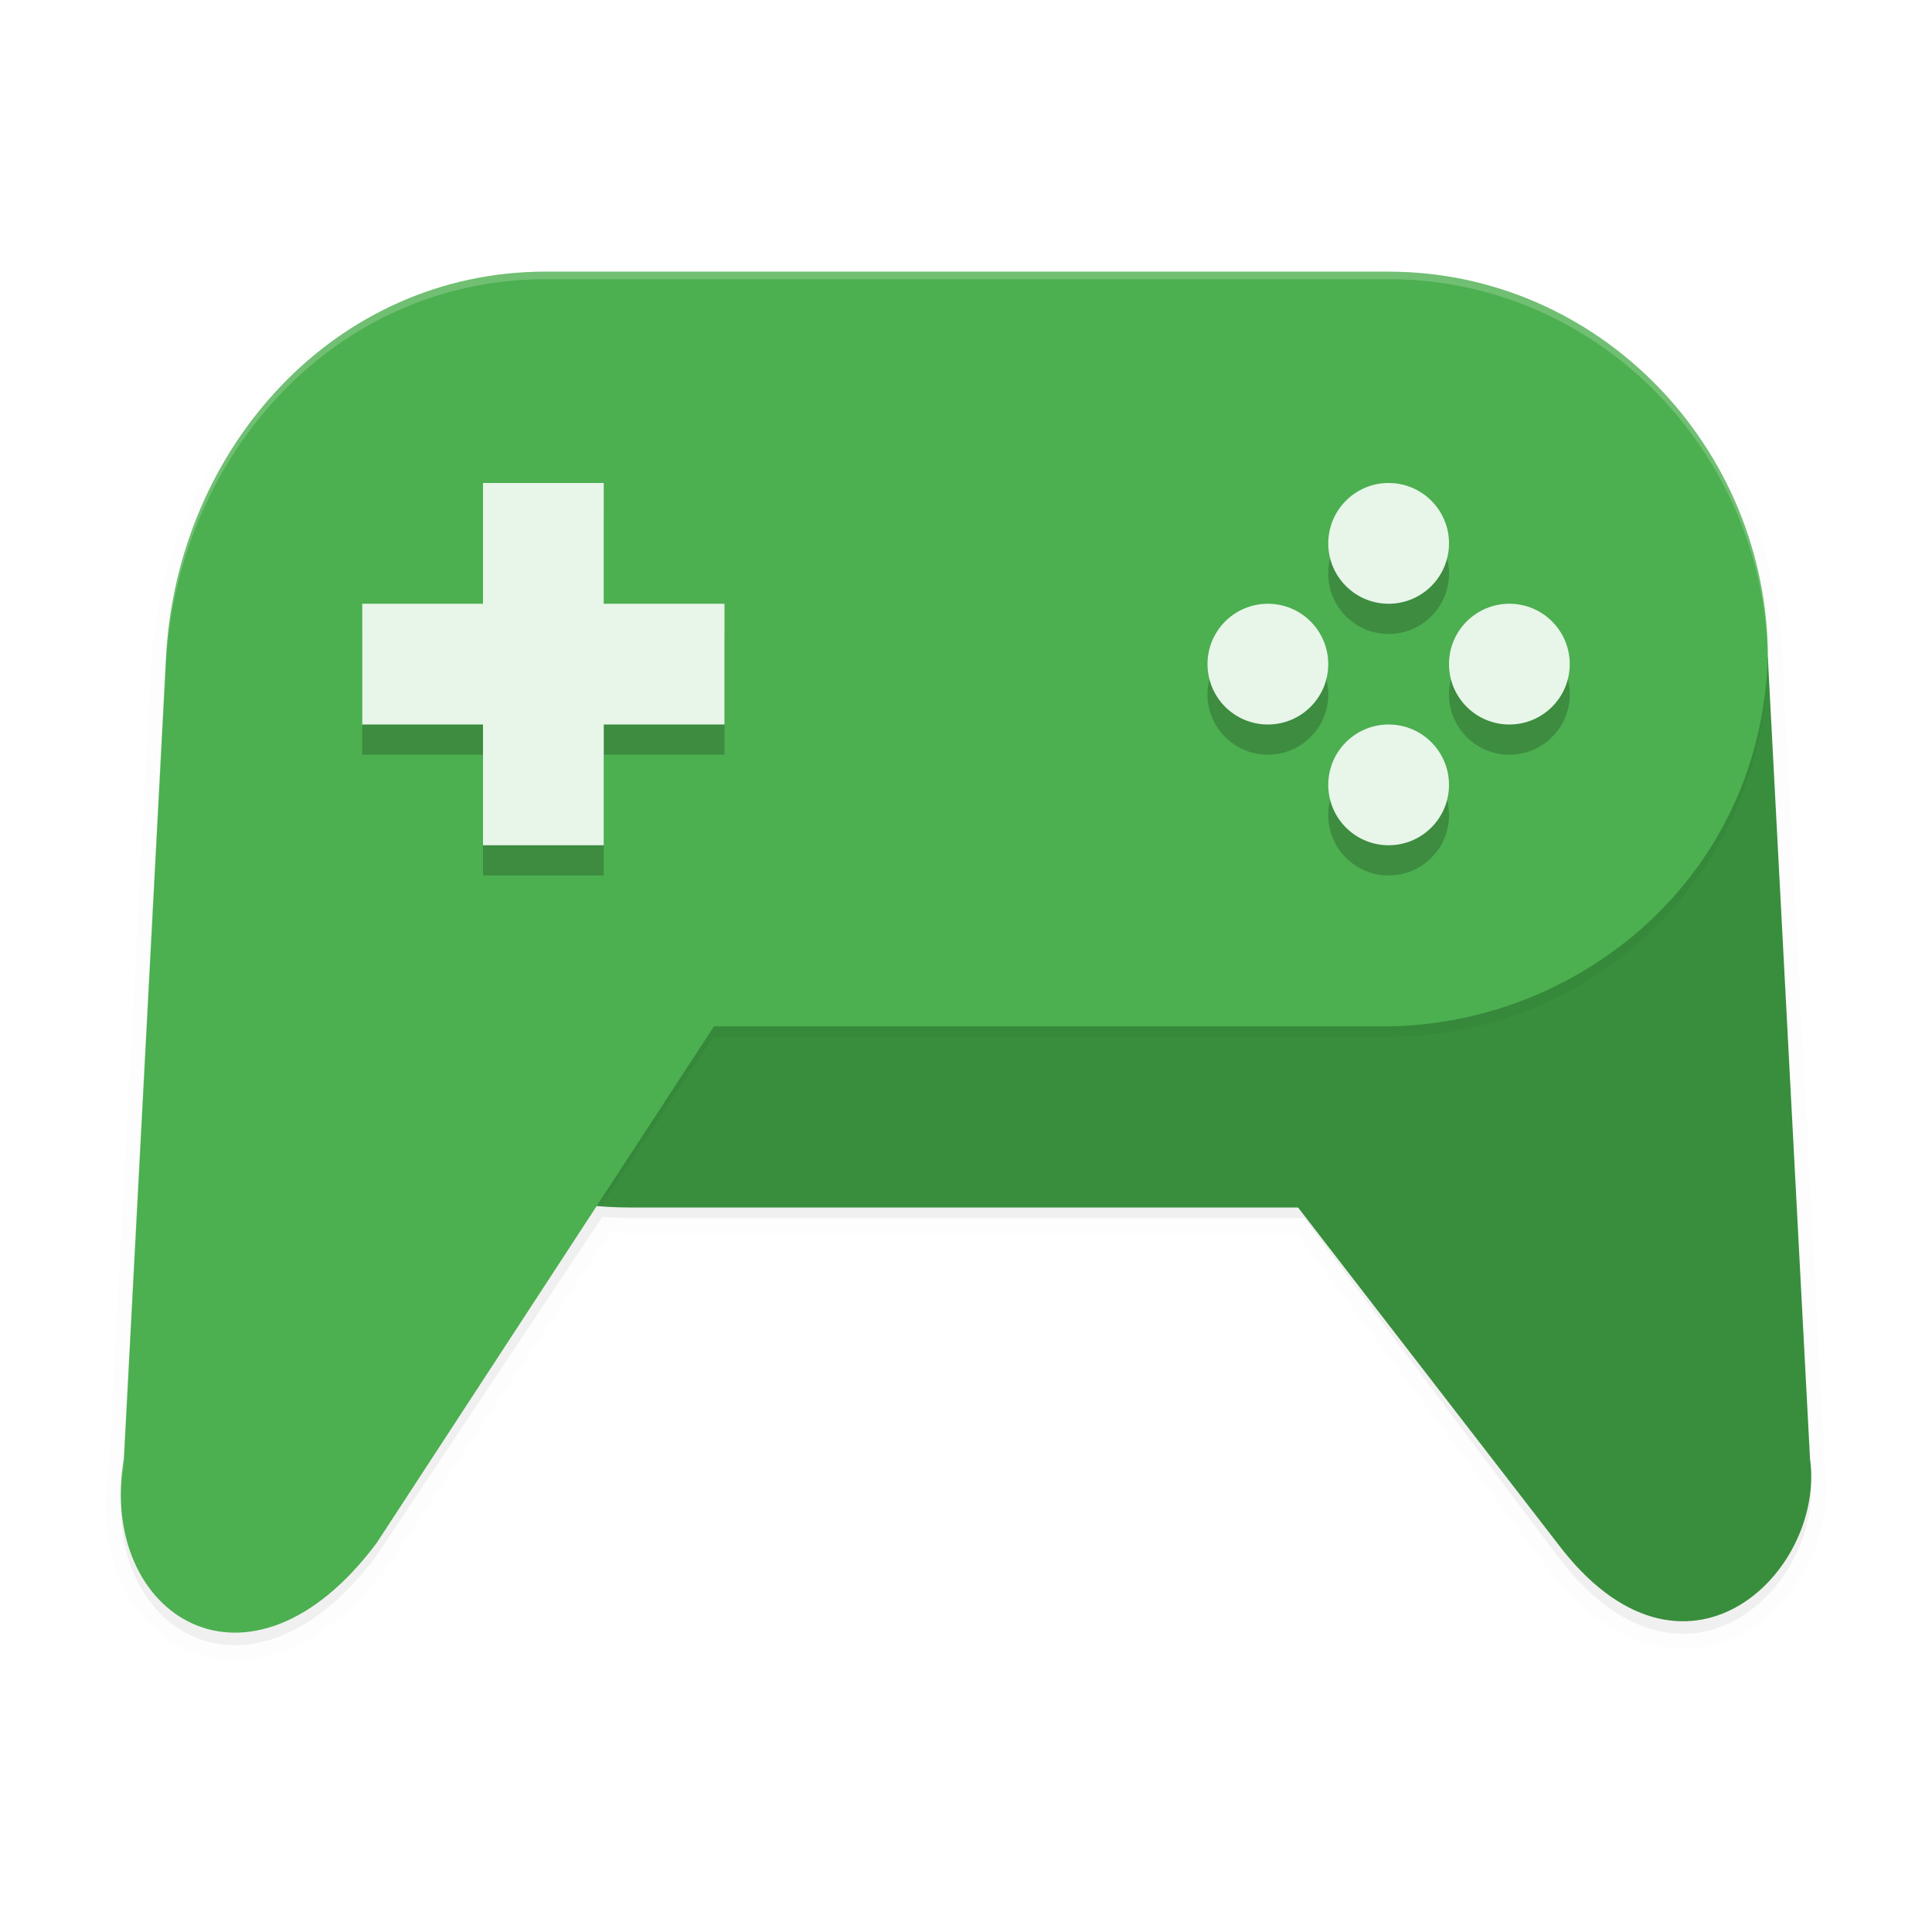 <svg width="512" height="512" enable-background="new" version="1.0" xmlns="http://www.w3.org/2000/svg">
 <defs>
  <filter id="c" x="-.109" y="-.133" width="1.219" height="1.266" color-interpolation-filters="sRGB">
   <feGaussianBlur stdDeviation="1.78"/>
  </filter>
  <clipPath id="d">
   <path d="m143 255 0.134 5.945c0.134 0.945 0.915 2.655 2.102 4.004 1.647 1.872 4.063 3.051 6.764 3.051h16l6 8c3 4 6.381 0.707 6-2l-1-19z" fill="#828b8f"/>
  </clipPath>
  <filter id="a" x="-.022" y="-.027" width="1.043" height="1.054" color-interpolation-filters="sRGB">
   <feGaussianBlur stdDeviation="4.035"/>
  </filter>
  <filter id="b" x="-.039" y="-.13" width="1.078" height="1.26" color-interpolation-filters="sRGB">
   <feGaussianBlur stdDeviation="5.2"/>
  </filter>
 </defs>
 <g transform="translate(0,212)">
  <g>
   <g transform="translate(-208,16)">
    <path d="m352.53-150.96c-55.7 0-97.609 44.924-100.54 100.55l-11.178 212.25c-7.049 41.504 33.21 67.712 67.035 22.345l59.773-89.654c2.397 0.17 4.811 0.257 7.252 0.285h178.74l67.024 89.37c33.514 44.685 71.295 7.897 67.035-22.345l-11.178-212.25c0-55.701-44.836-100.55-100.54-100.55h-223.43z" filter="url(#a)" opacity=".1" stroke="#000" stroke-width="8"/>
    <path d="m352.53-150.96c-55.7 0-97.609 44.924-100.54 100.55l-11.178 212.25c-7.049 41.504 33.21 67.712 67.035 22.345l59.773-89.654c2.397 0.17 4.811 0.257 7.252 0.285h178.74l67.024 89.37c33.514 44.685 71.295 7.897 67.035-22.345l-11.178-212.25c0-55.701-44.836-100.55-100.54-100.55h-223.43z" filter="url(#a)" opacity=".2"/>
    <path d="m274.33-53.736 1.496 66.411c1.496 10.555 10.227 29.661 23.487 44.735 18.398 20.916 45.385 34.59 75.559 34.59h177.13l68.64 88.863c33.514 44.685 71.288 7.899 67.028-22.343l-11.171-212.26z" fill="#388e3c"/>
    <path transform="matrix(11.171 0 0 11.171 -1323.2 -2902.4)" d="m150 246h20c4.986 0 9 4.014 9 9 0 2.285-0.843 4.366-2.236 5.95-1.647 1.872-4.063 3.05-6.764 3.05h-16l-8 12c-3.028 4.061-6.631 1.715-6-2l1-19c0.262-4.979 4.014-9 9-9z" clip-path="url(#d)" filter="url(#c)" opacity=".2"/>
    <path d="m352.57-156h223.43c55.7 0 100.5 46.564 100.5 102.26-1.893 58.409-49.987 97.071-100.54 97.736h-178.74l-89.371 136.86c-33.825 45.367-74.077 19.161-67.028-22.343l11.171-212.26c2.928-55.623 44.887-102.26 100.59-102.26z" fill="#4caf50"/>
    <g transform="translate(0,8)" filter="url(#b)" opacity=".2">
     <rect x="336" y="-100" width="32" height="96" ry="0"/>
     <rect transform="rotate(90)" x="-68" y="-400" width="32" height="96" ry="0"/>
     <circle cx="544" cy="-52" r="16"/>
     <circle cx="576" cy="-84" r="16"/>
     <circle cx="608" cy="-52" r="16"/>
     <circle cx="576" cy="-20" r="16"/>
    </g>
    <g fill="#e8f5e9">
     <rect x="336" y="-100" width="32" height="96" ry="0"/>
     <rect transform="rotate(90)" x="-68" y="-400" width="32" height="96" ry="0"/>
     <circle cx="544" cy="-52" r="16"/>
     <circle cx="576" cy="-84" r="16"/>
     <circle cx="608" cy="-52" r="16"/>
     <circle cx="576" cy="-20" r="16"/>
    </g>
    <path transform="translate(0,-244)" d="m352.57 88c-55.7 0-97.66 46.64-100.59 102.26l-11.17 212.26c-0.611 3.6-0.86 7.081-0.795 10.414 0.051-2.719 0.305-5.528 0.795-8.414l11.17-212.26c2.928-55.623 44.887-102.26 100.59-102.26h223.43c55.174 0 99.641 45.69 100.48 100.69 5e-3 -0.142 0.015-0.283 0.019-0.426 3e-5 -55.7-44.796-102.26-100.5-102.26z" fill="#fff" opacity=".2"/>
   </g>
  </g>
 </g>
</svg>
